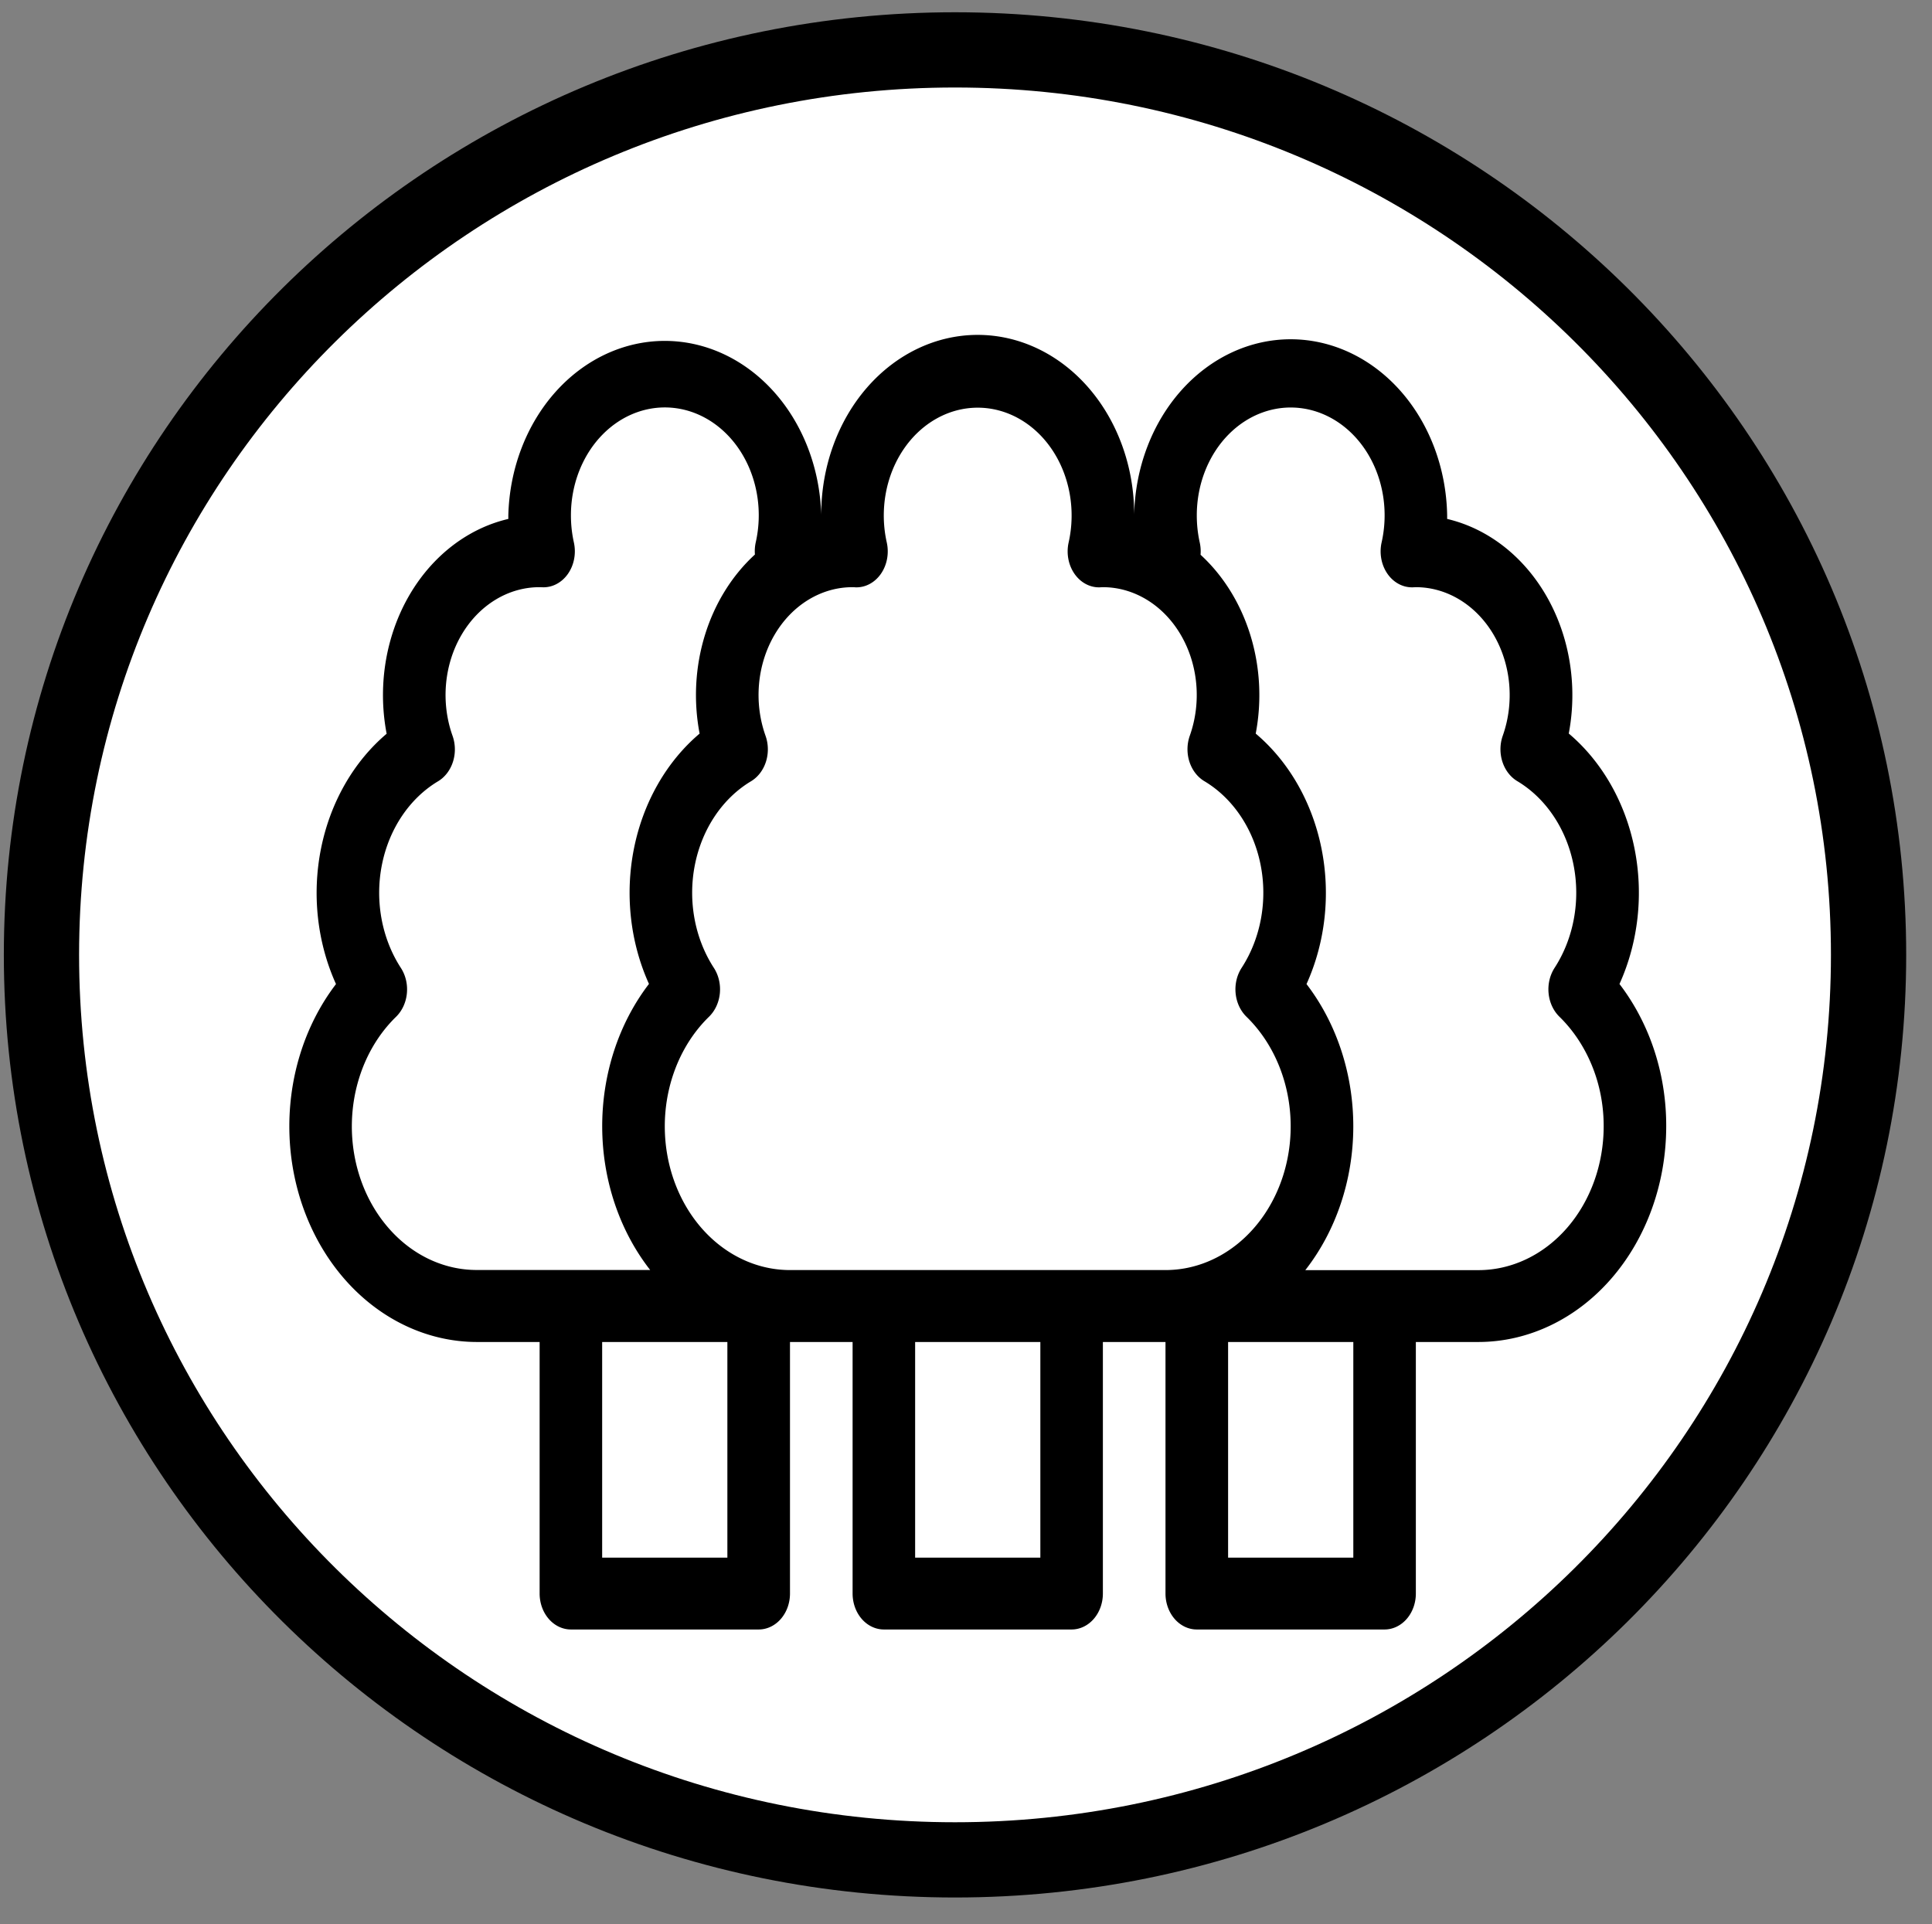 <svg xmlns="http://www.w3.org/2000/svg" data-name="Layer 1" height="25.573" width="25.674"><rect width="100%" height="100%" fill="#808080" stroke="none"/><rect id="backgroundrect" width="100%" height="100%" x="0" y="0" fill="none" stroke="none" style="" class=""/><title>Forest</title><g class="currentLayer" style=""><title>Layer 1</title><path fill="#ffffff" fill-opacity="1" stroke="#000000" stroke-opacity="1" stroke-width="1" stroke-dasharray="none" stroke-linejoin="miter" stroke-linecap="butt" stroke-dashoffset="" fill-rule="nonzero" opacity="1" marker-start="" marker-mid="" marker-end="" d="M0.551,12.691 C0.551,6.046 5.984,0.663 12.691,0.663 C19.398,0.663 24.831,6.046 24.831,12.691 C24.831,19.336 19.398,24.719 12.691,24.719 C5.984,24.719 0.551,19.336 0.551,12.691 z" id="svg_2" class="selected"/><path d="M21.904,13.746 a2.511,2.884 0 0 0 -0.383,-0.668 a2.289,2.629 0 0 0 -0.674,-3.329 A2.082,2.391 0 0 0 19.231,6.897 q0,-0.023 0,-0.047 a2.08,2.388 0 0 0 -4.159,-0.01 a2.079,2.388 0 0 0 -4.159,-0.001 A2.08,2.388 0 0 0 6.755,6.851 q0,0.023 0,0.046 a2.08,2.389 0 0 0 -1.617,2.855 a2.289,2.629 0 0 0 -0.673,3.327 a2.495,2.866 0 0 0 1.874,4.757 h0.832 v3.343 A0.416,0.478 0 0 0 7.586,21.657 h2.495 A0.416,0.478 0 0 0 10.498,21.179 V17.836 h0.832 v3.343 A0.416,0.478 0 0 0 11.745,21.657 h2.495 a0.416,0.478 0 0 0 0.416,-0.478 V17.836 H15.488 v3.343 A0.416,0.478 0 0 0 15.904,21.657 h2.495 a0.416,0.478 0 0 0 0.416,-0.478 V17.836 h0.832 a2.498,2.869 0 0 0 2.495,-2.866 A2.467,2.833 0 0 0 21.904,13.746 zm-10.535,-5.94 A0.416,0.478 0 0 0 11.784,7.209 a1.248,1.433 0 1 1 2.417,0 a0.416,0.478 0 0 0 0.415,0.597 l0.015,-0.001 c0.008,-0 0.017,-0.001 0.025,-0.001 a1.248,1.433 0 0 1 1.155,1.974 a0.416,0.478 0 0 0 0.193,0.604 a1.455,1.671 0 0 1 0.496,2.481 a0.416,0.478 0 0 0 0.064,0.65 a1.663,1.91 0 0 1 -1.076,3.367 H10.498 a1.663,1.91 0 0 1 -1.076,-3.367 a0.416,0.478 0 0 0 0.064,-0.65 a1.455,1.671 0 0 1 0.495,-2.48 a0.416,0.478 0 0 0 0.192,-0.604 a1.248,1.433 0 0 1 1.155,-1.975 c0.009,0 0.018,0 0.027,0.001 zM5.163,16.321 a1.662,1.909 0 0 1 0.1,-2.807 a0.416,0.478 0 0 0 0.064,-0.65 a1.455,1.671 0 0 1 0.494,-2.48 A0.416,0.478 0 0 0 6.014,9.78 a1.248,1.433 0 0 1 1.155,-1.976 c0.011,0 0.022,0.001 0.036,0.001 a0.416,0.478 0 0 0 0.421,-0.596 a1.262,1.45 0 0 1 -0.039,-0.36 a1.248,1.433 0 1 1 2.456,0.359 a0.416,0.477 0 0 0 -0.011,0.162 a2.079,2.388 0 0 0 -0.735,2.38 a2.289,2.629 0 0 0 -0.673,3.327 a2.491,2.861 0 0 0 0.016,3.802 H6.339 A1.653,1.898 0 0 1 5.163,16.321 zm4.503,4.381 H8.002 v-2.866 h1.664 zm4.159,0 H12.161 v-2.866 h1.664 zm4.159,0 H16.32 v-2.866 H17.984 zm1.663,-3.821 H17.346 a2.492,2.861 0 0 0 0.016,-3.802 a2.289,2.629 0 0 0 -0.675,-3.329 A2.079,2.388 0 0 0 15.954,7.373 a0.415,0.477 0 0 0 -0.011,-0.163 a1.262,1.45 0 0 1 -0.039,-0.36 a1.248,1.433 0 1 1 2.456,0.359 a0.416,0.478 0 0 0 0.403,0.597 c0.003,0 0.007,0 0.01,0 l0.021,-0.001 c0.007,-0 0.014,-0.001 0.021,-0.001 a1.248,1.434 0 0 1 1.155,1.974 a0.416,0.478 0 0 0 0.193,0.604 a1.455,1.672 0 0 1 0.496,2.481 a0.416,0.478 0 0 0 0.064,0.65 a1.678,1.928 0 0 1 0.429,0.642 a1.642,1.886 0 0 1 0.159,0.815 A1.665,1.913 0 0 1 19.647,16.881 z" id="svg_1" class="" fill="#000000" fill-opacity="1"/><path fill="" fill-opacity="1" stroke="none" stroke-opacity="1" stroke-width="1" stroke-dasharray="none" stroke-linejoin="miter" stroke-linecap="butt" stroke-dashoffset="" fill-rule="nonzero" opacity="1" marker-start="" marker-mid="" marker-end="" d="M8,7 C8,6.448 8,6 8,6 C8,6 8,6.448 8,7 C8,7.552 8,8 8,8 C8,8 8,7.552 8,7 Z" id="svg_4"/></g></svg>